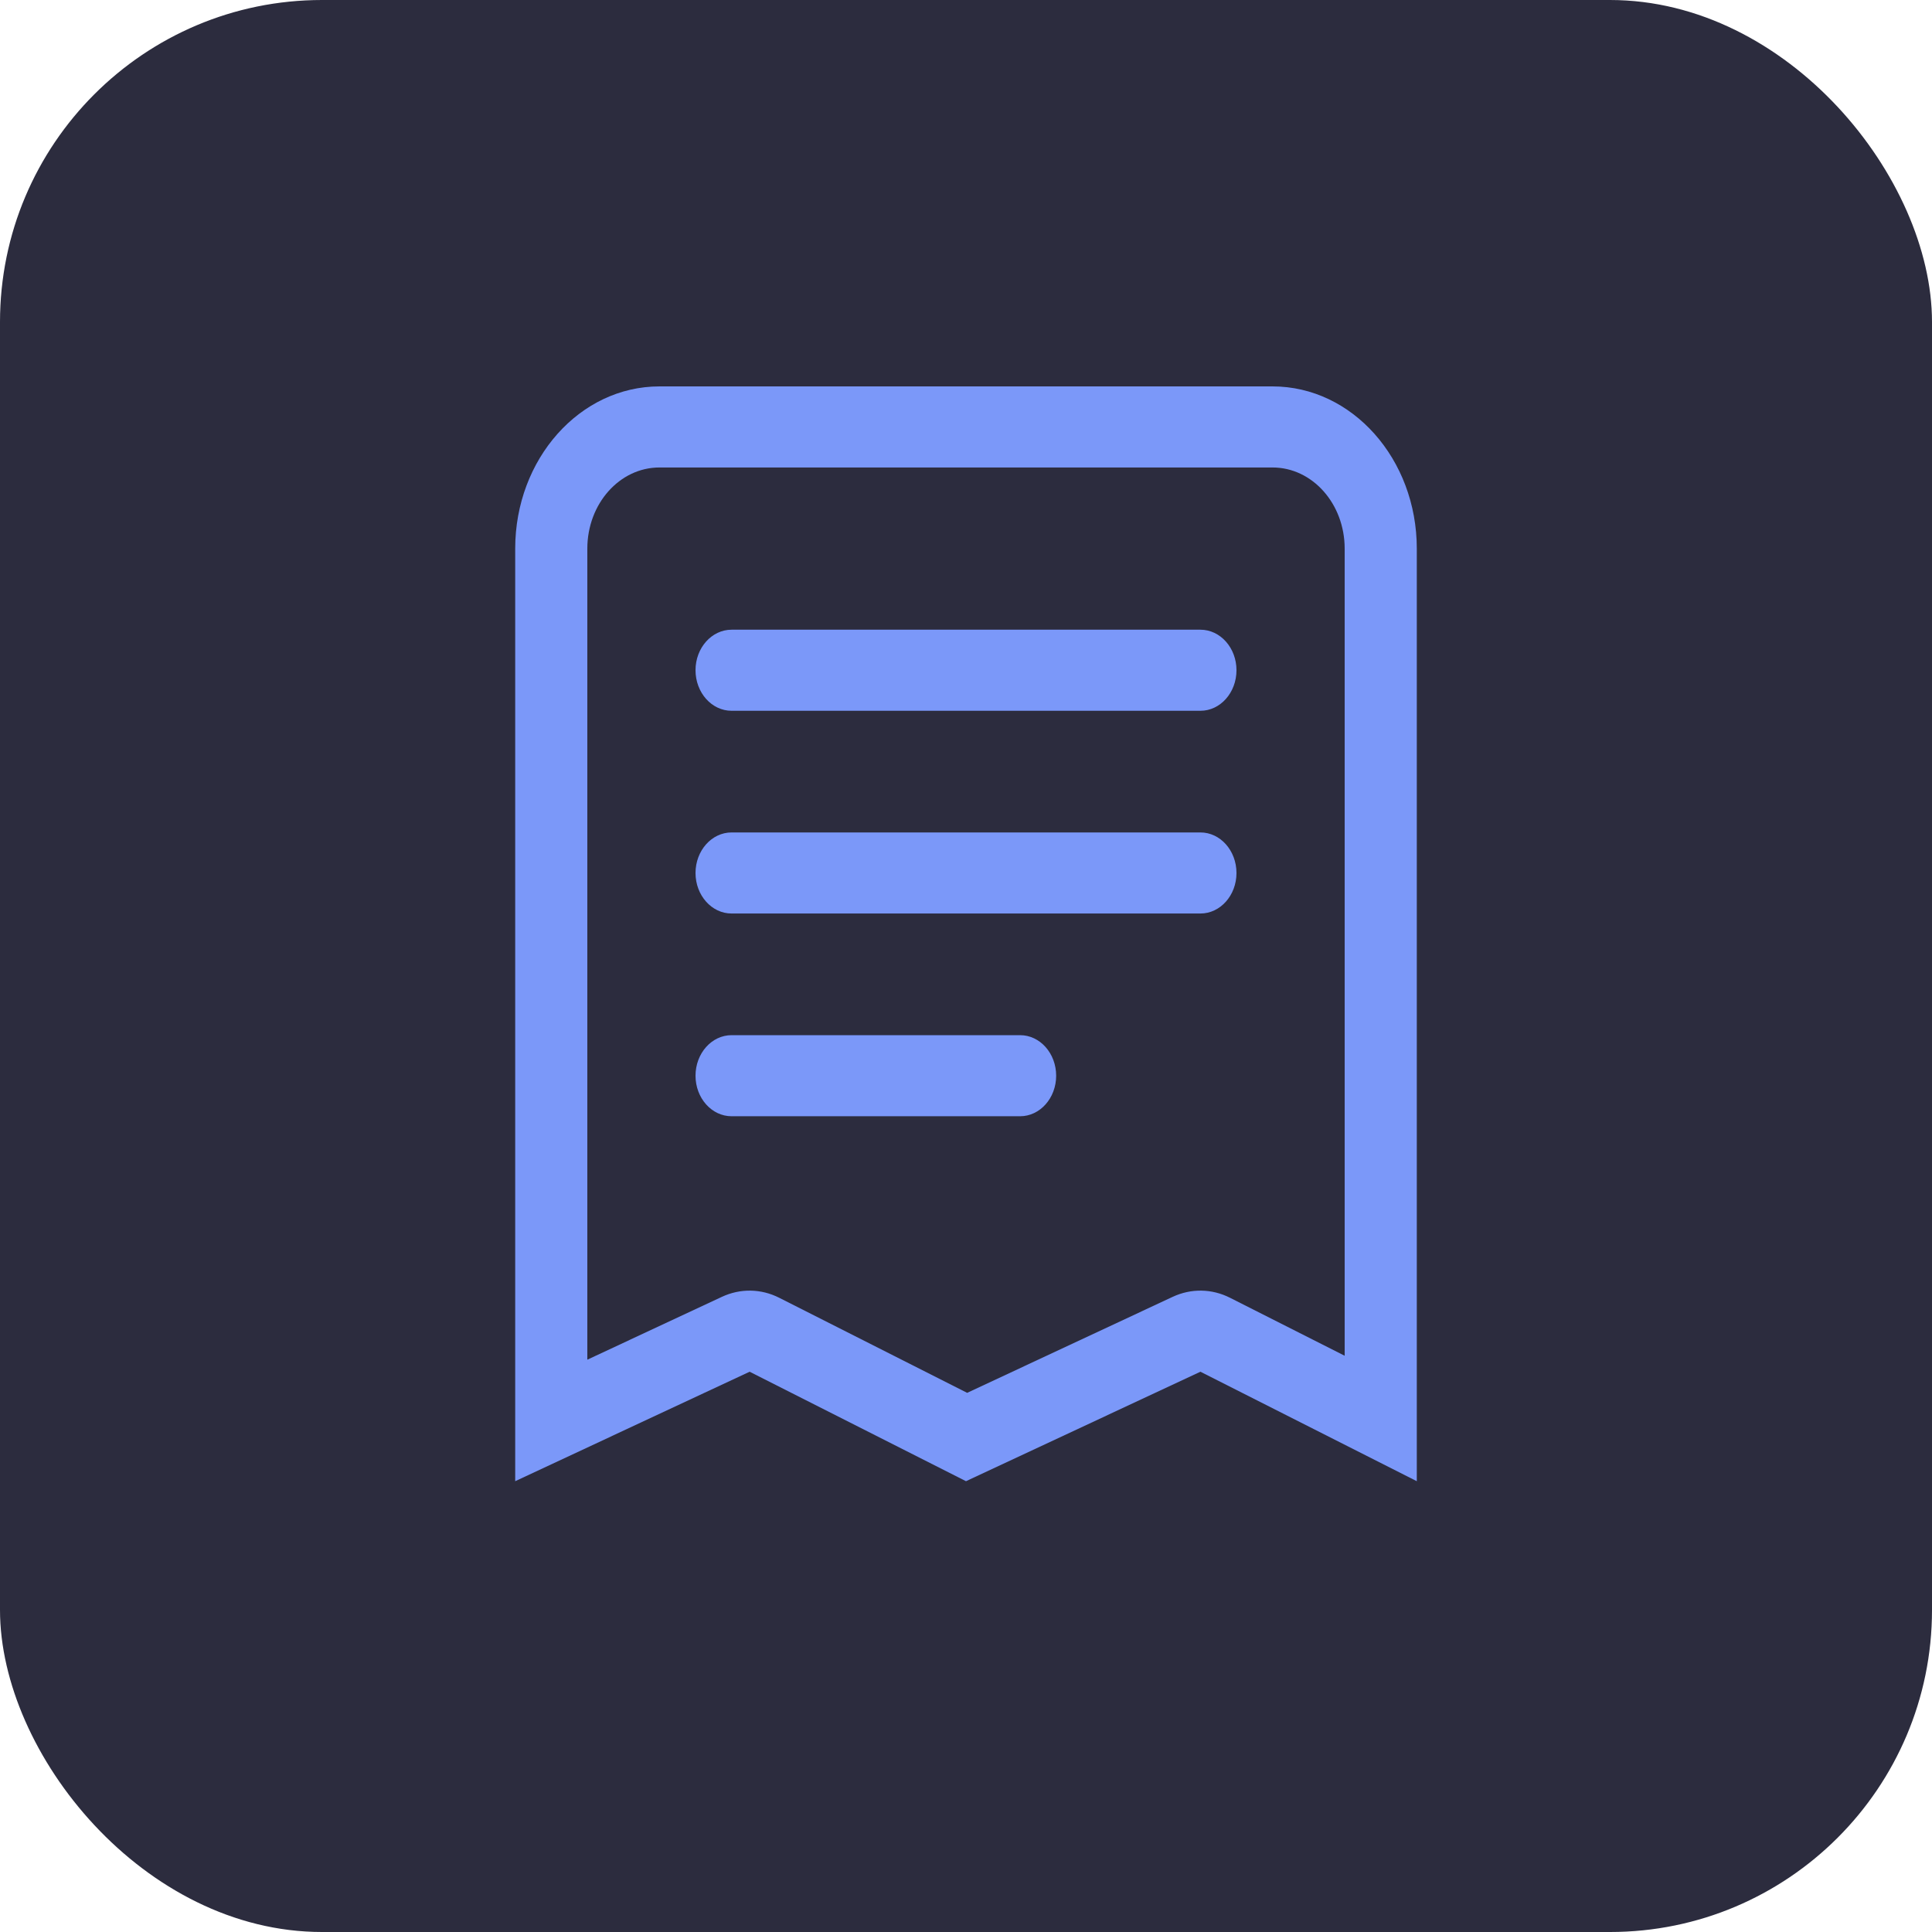 <svg width="30" height="30" viewBox="0 0 30 30" fill="none" xmlns="http://www.w3.org/2000/svg">
<rect width="30" height="30" rx="5" fill="#2C2C3E"/>
<path d="M11.36 9.778C11.051 9.778 10.8 10.06 10.8 10.407C10.8 10.755 11.051 11.037 11.36 11.037H18.64C18.949 11.037 19.2 10.755 19.2 10.407C19.2 10.06 18.949 9.778 18.64 9.778H11.36Z" fill="#7B98F9"/>
<path d="M10.8 13.556C10.8 13.208 11.051 12.926 11.36 12.926H18.64C18.949 12.926 19.2 13.208 19.2 13.556C19.2 13.903 18.949 14.185 18.64 14.185H11.36C11.051 14.185 10.8 13.903 10.8 13.556Z" fill="#7B98F9"/>
<path d="M11.36 16.074C11.051 16.074 10.8 16.356 10.8 16.704C10.8 17.051 11.051 17.333 11.36 17.333H15.84C16.149 17.333 16.4 17.051 16.4 16.704C16.4 16.356 16.149 16.074 15.84 16.074H11.36Z" fill="#7B98F9"/>
<path fill-rule="evenodd" clip-rule="evenodd" d="M22 23L18.64 21.3L15 23L11.64 21.3L8 23V8.519C8 7.128 9.003 6 10.24 6H19.76C20.997 6 22 7.128 22 8.519V23ZM18.21 20.137L15.018 21.628L12.1 20.152C11.818 20.009 11.496 20.004 11.21 20.137L9.12 21.113V8.519C9.12 7.823 9.621 7.259 10.24 7.259H19.76C20.379 7.259 20.88 7.823 20.88 8.519V21.052L19.1 20.152C18.818 20.009 18.496 20.004 18.21 20.137Z" fill="#7B98F9"/>
</svg>
